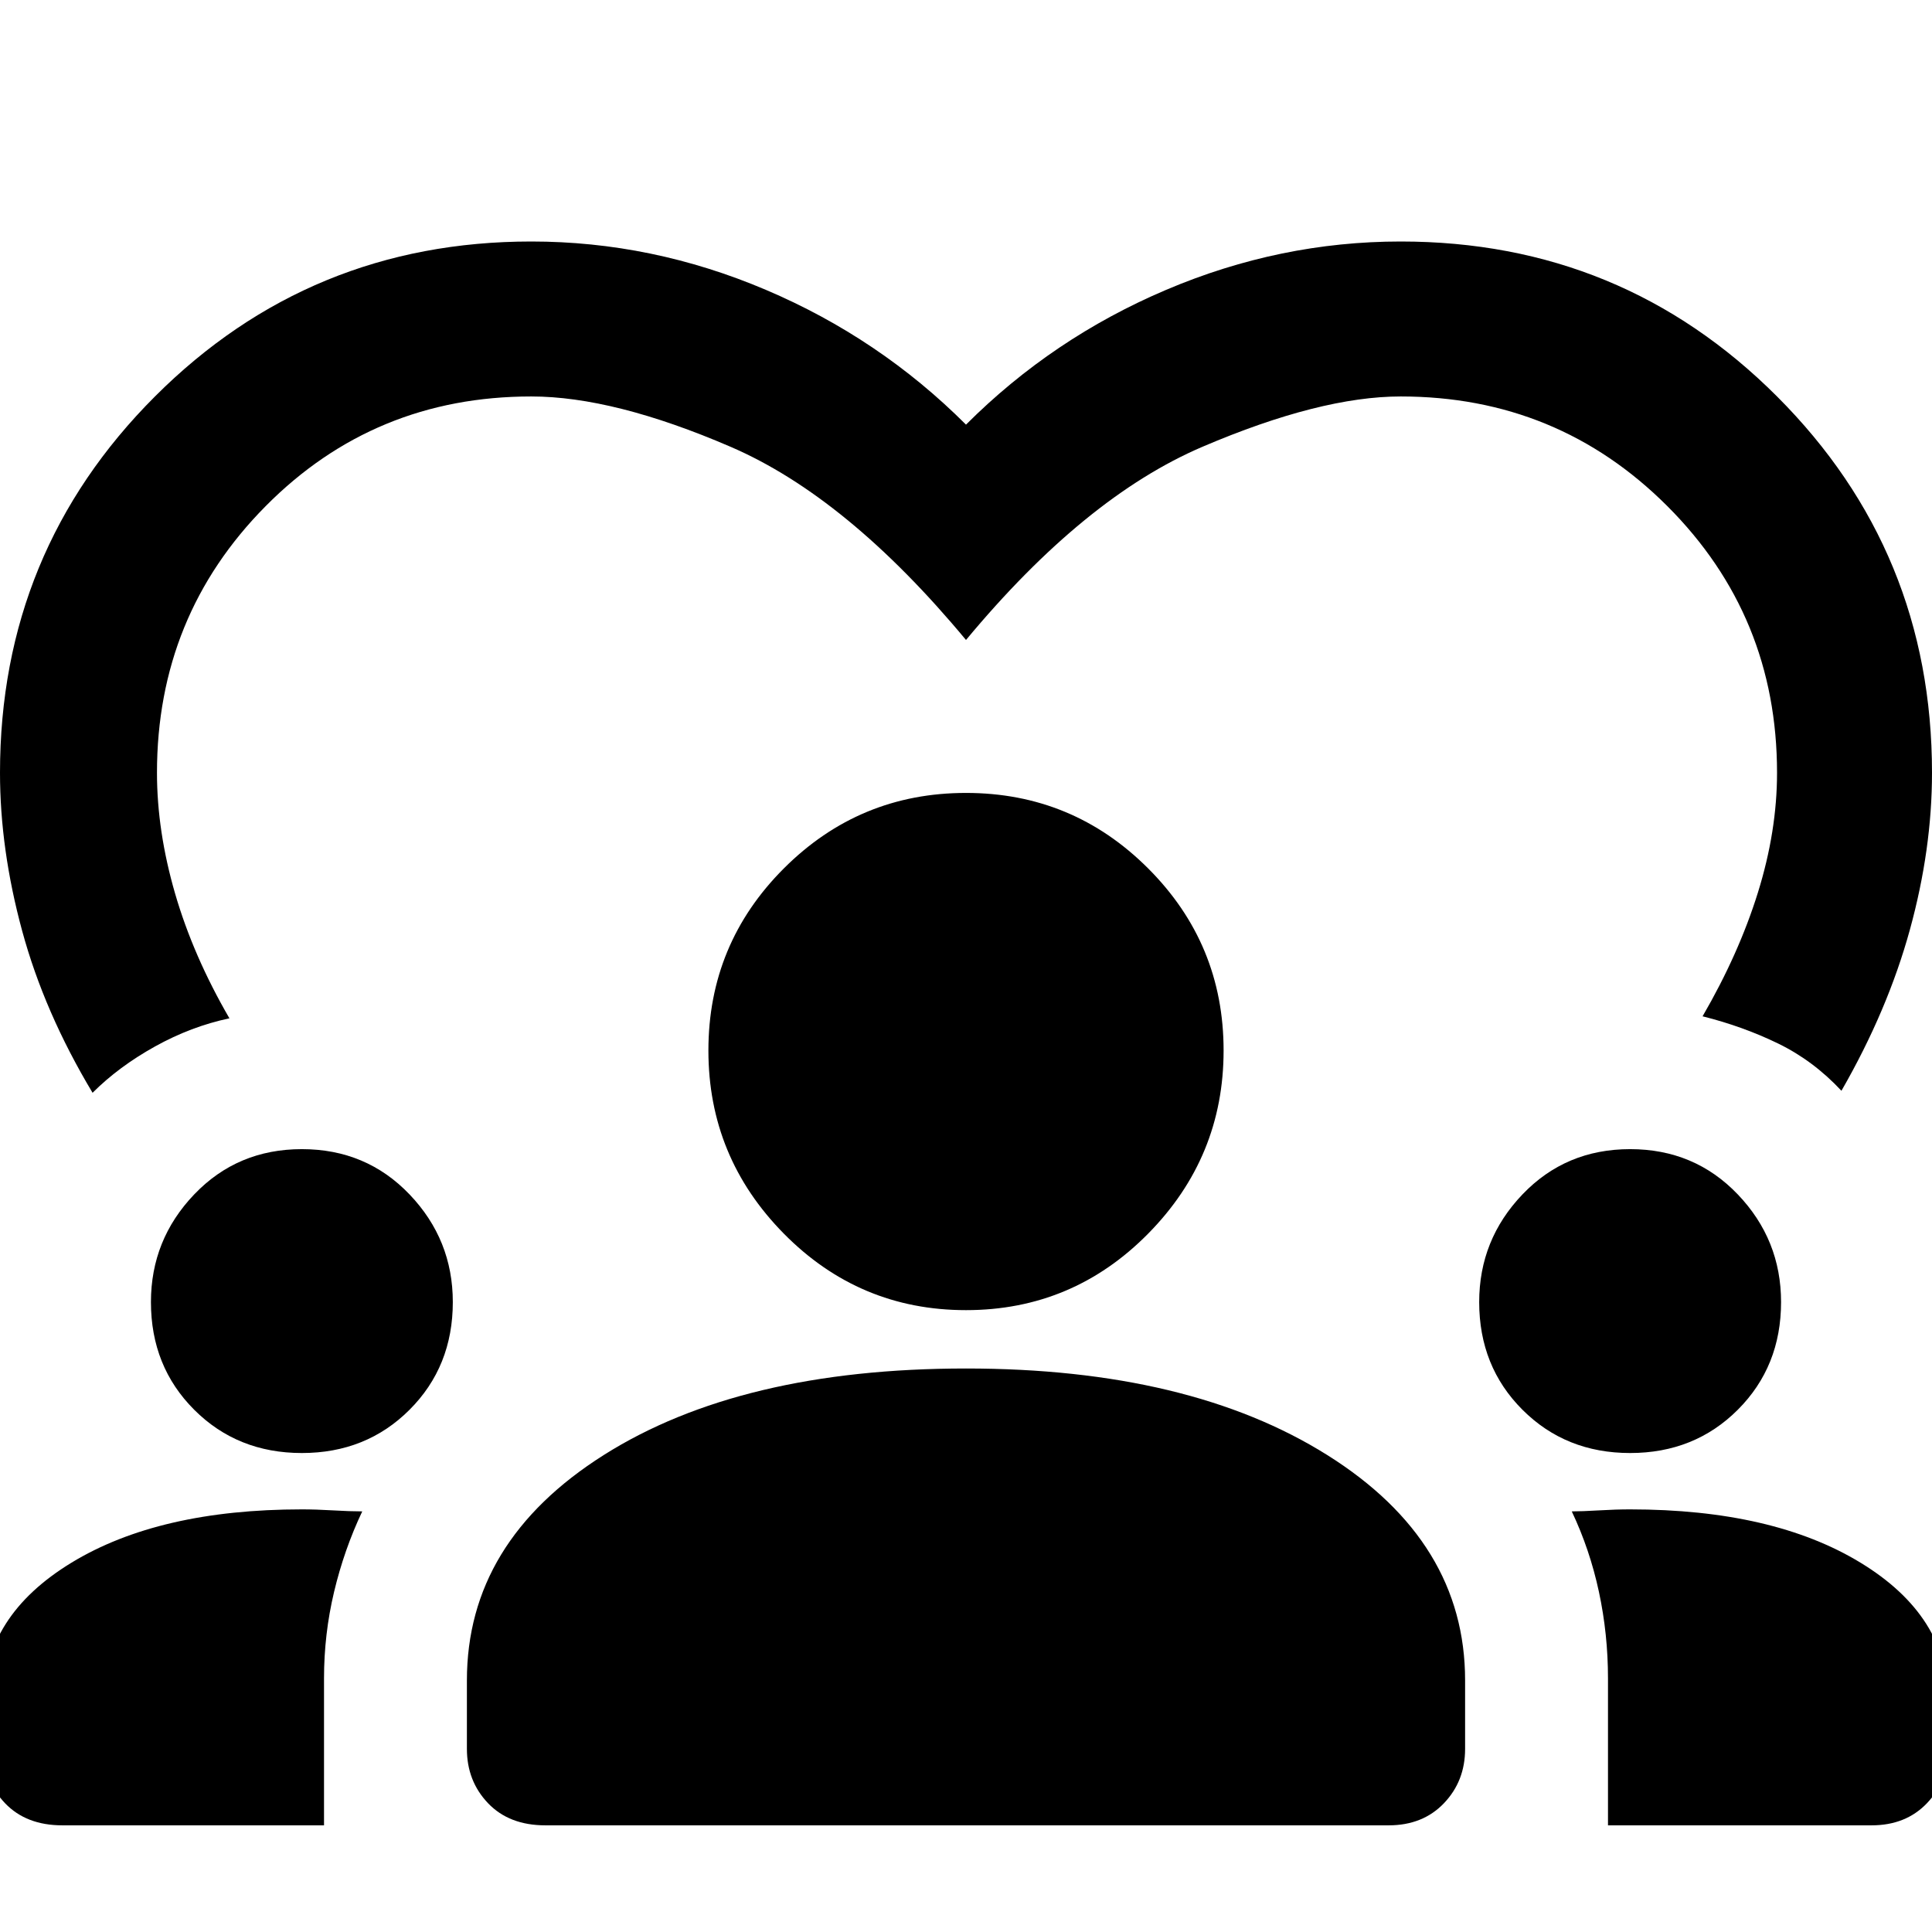 <svg xmlns="http://www.w3.org/2000/svg" height="48" width="48"><path d="M13.2 6q3 0 5.825 1.2T24 10.55q2.15-2.15 4.975-3.35Q31.8 6 34.8 6q5.5 0 9.35 3.85Q48 13.7 48 19.2q0 1.9-.55 3.9t-1.7 4q-.7-.75-1.575-1.175-.875-.425-1.875-.675.9-1.55 1.375-3.075.475-1.525.475-2.975 0-3.9-2.725-6.625T34.8 9.85q-2 0-4.925 1.25T24 15.9q-2.95-3.55-5.85-4.8-2.9-1.25-4.95-1.25-3.9 0-6.6 2.725Q3.9 15.3 3.9 19.2q0 1.45.45 3t1.35 3.1q-.95.2-1.85.7-.9.5-1.55 1.15-1.2-2-1.75-4.025Q0 21.1 0 19.2q0-5.5 3.85-9.35Q7.7 6 13.2 6ZM1.55 45.35q-.9 0-1.425-.55T-.4 43.45v-1.2q0-2.1 2.175-3.425Q3.95 37.5 7.5 37.5q.35 0 .775.025.425.025.725.025-.45.95-.7 2-.25 1.05-.25 2.15v3.65Zm12 0q-.9 0-1.425-.55t-.525-1.35v-1.7q0-3.45 3.4-5.6Q18.4 34 24 34q5.55 0 8.975 2.15t3.425 5.6v1.7q0 .8-.525 1.35t-1.375.55Zm26.4 0V41.7q0-1.1-.225-2.15-.225-1.05-.675-2 .25 0 .675-.025.425-.025.775-.025 3.55 0 5.725 1.325T48.4 42.25v1.2q0 .8-.525 1.35t-1.375.55ZM7.5 36.1q-1.6 0-2.675-1.075Q3.75 33.95 3.75 32.35q0-1.55 1.075-2.675Q5.9 28.55 7.5 28.55q1.6 0 2.675 1.125Q11.25 30.8 11.25 32.35q0 1.6-1.075 2.675Q9.1 36.1 7.5 36.1Zm33 0q-1.6 0-2.675-1.075-1.075-1.075-1.075-2.675 0-1.55 1.075-2.675Q38.9 28.55 40.5 28.55q1.6 0 2.675 1.125Q44.25 30.8 44.25 32.35q0 1.6-1.075 2.675Q42.1 36.1 40.5 36.1ZM24 32.55q-2.65 0-4.525-1.9-1.875-1.9-1.875-4.55t1.875-4.525Q21.35 19.7 24 19.7q2.65 0 4.525 1.875Q30.4 23.45 30.4 26.1q0 2.65-1.875 4.55T24 32.55Z"/></svg>